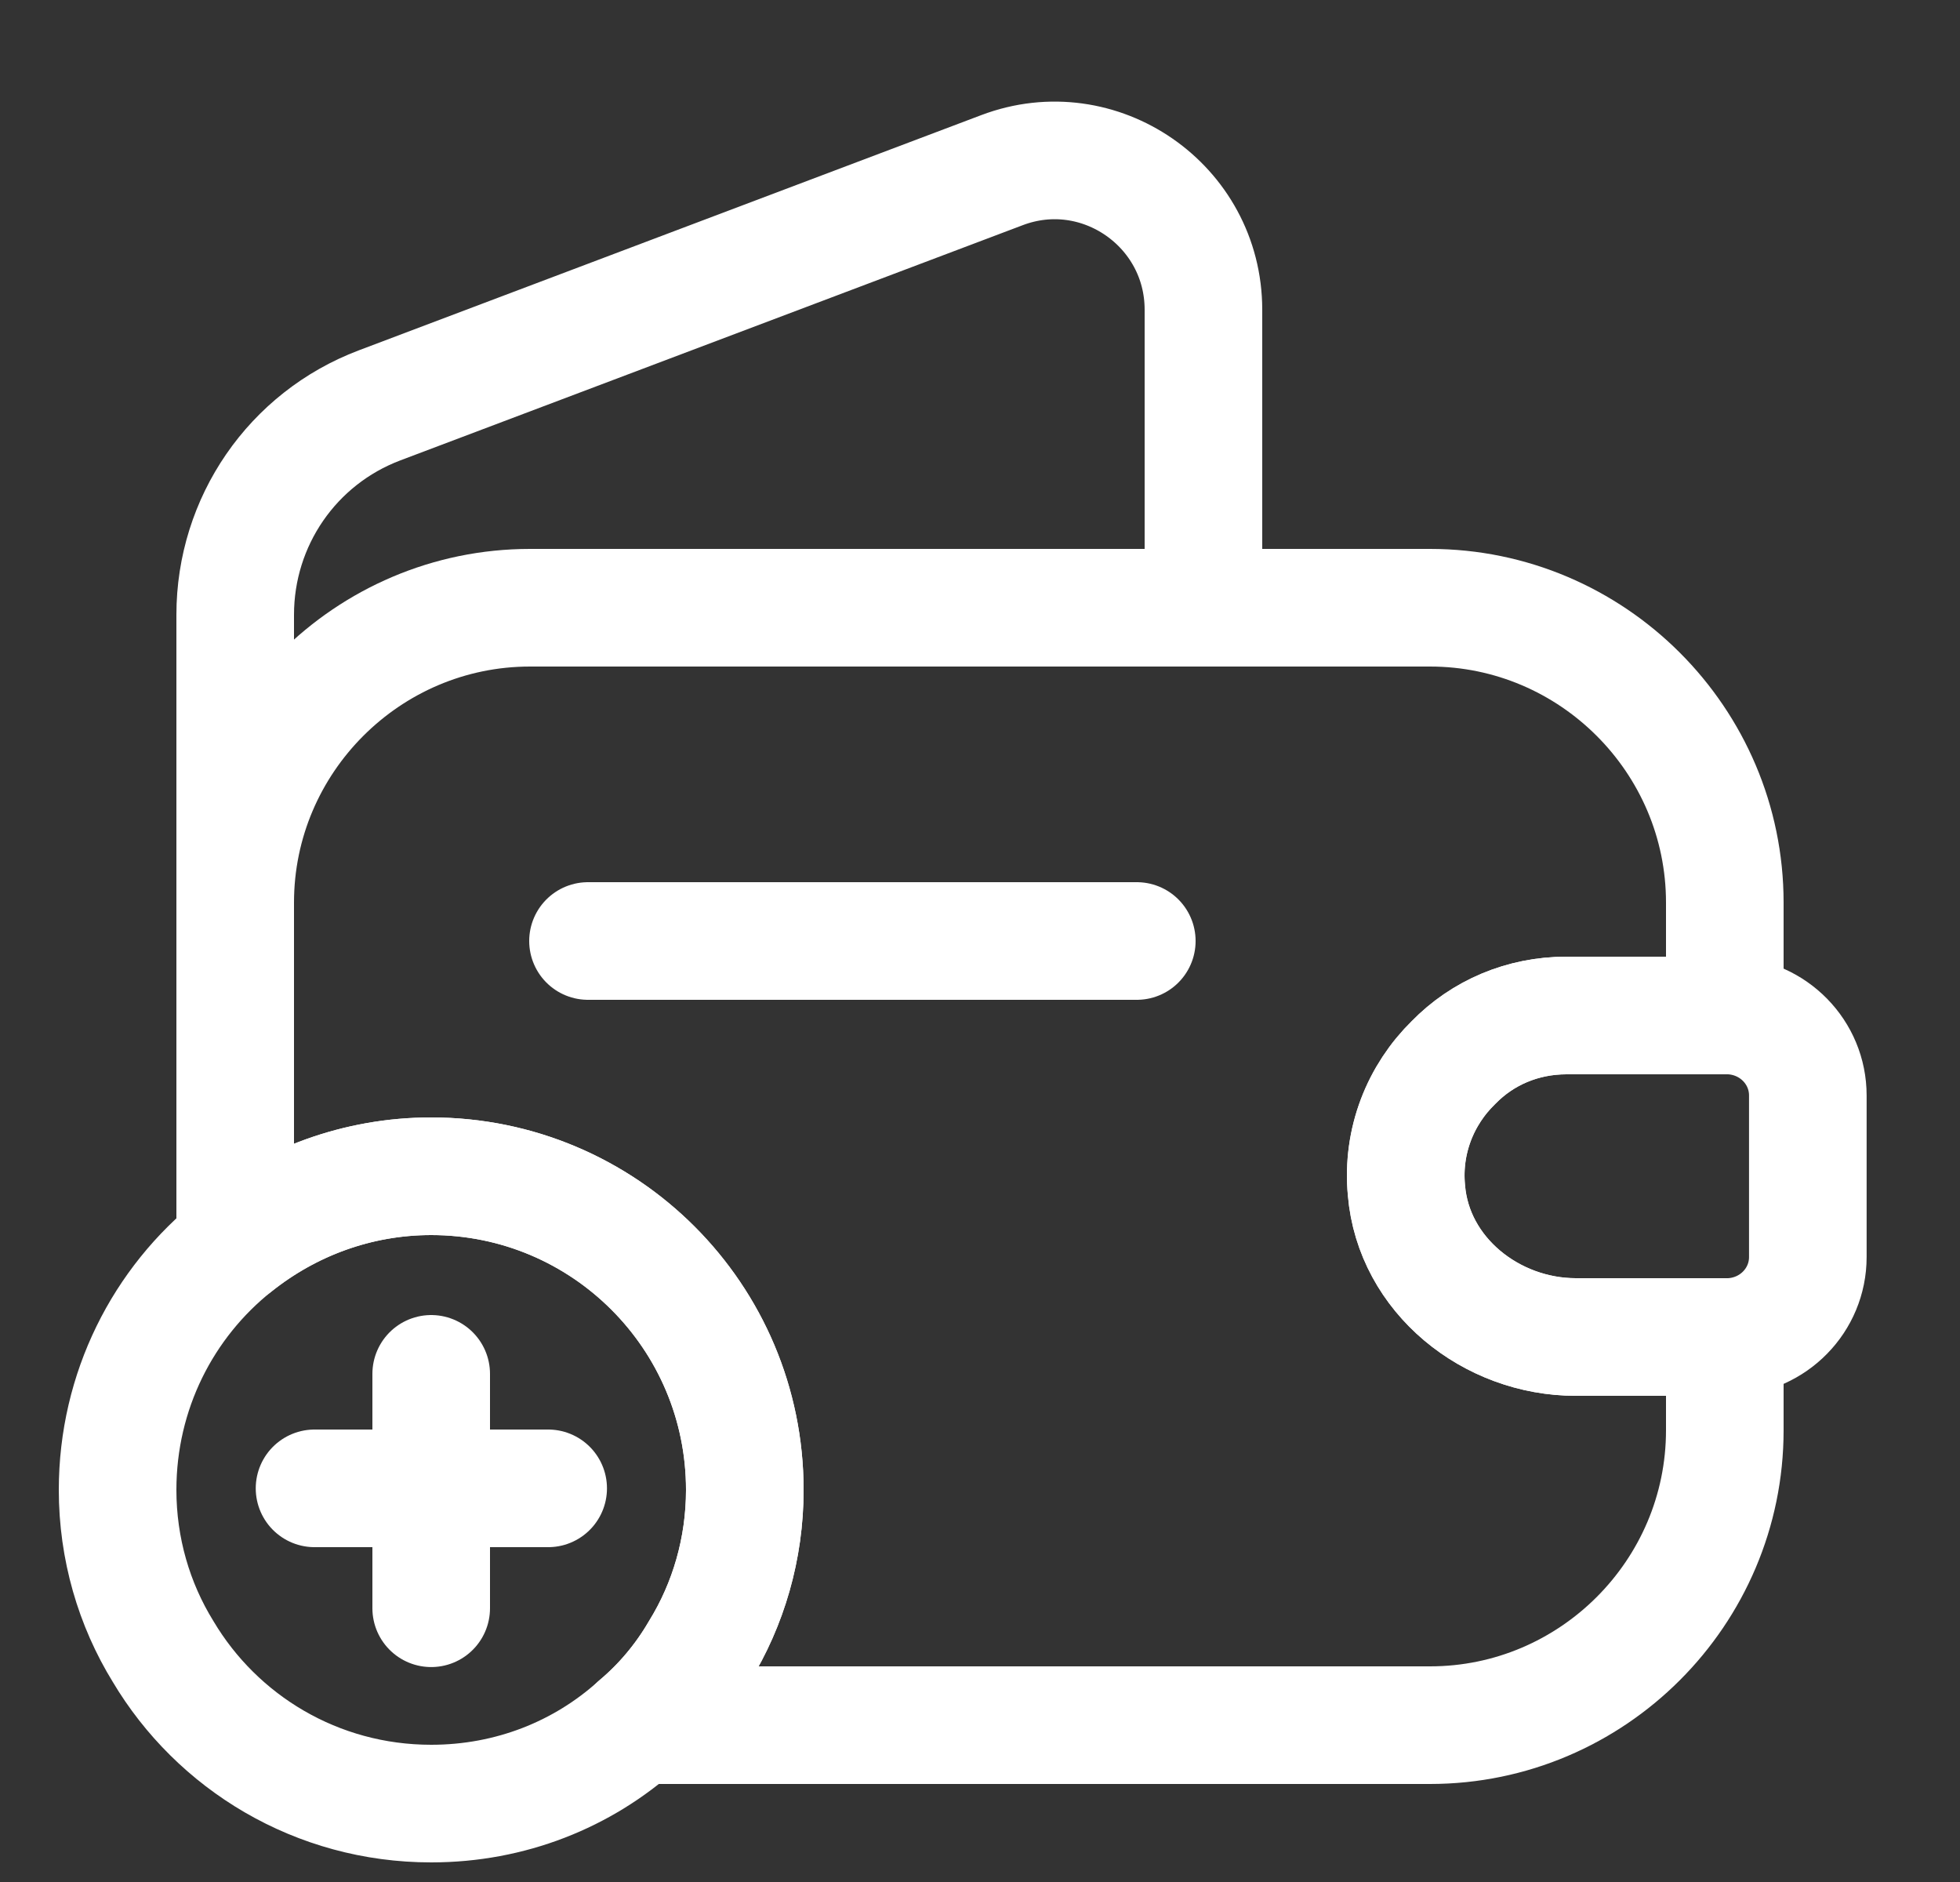 <svg width="25" height="24" viewBox="0 0 25 24" fill="none" xmlns="http://www.w3.org/2000/svg">
<rect x="0" y="0" width="25" height="24" fill="#333333" stroke="none"/>
<path d="M18.54 13.55C18.12 13.96 17.88 14.55 17.94 15.18C18.03 16.26 19.02 17.05 20.1 17.05H22V18.24C22 20.31 20.31 22 18.24 22H8.13C8.44 21.74 8.71 21.42 8.92 21.06C9.29 20.46 9.5 19.75 9.5 19C9.5 16.79 7.71 15 5.5 15C4.56 15 3.69 15.33 3 15.88V11.51C3 9.44 4.69 7.75 6.76 7.75H18.24C20.31 7.75 22 9.44 22 11.51V12.95H19.98C19.42 12.95 18.91 13.17 18.54 13.55Z" stroke="white" stroke-width="1.5" stroke-linecap="round" stroke-linejoin="round"/>
<path d="M3 12.41V7.84C3 6.65 3.73 5.59 4.84 5.17L12.78 2.17C14.02 1.7 15.35 2.62 15.35 3.95V7.75" stroke="white" stroke-width="1.5" stroke-linecap="round" stroke-linejoin="round"/>
<path d="M23.059 13.97V16.03C23.059 16.58 22.619 17.03 22.059 17.05H20.099C19.019 17.05 18.029 16.26 17.939 15.18C17.879 14.55 18.119 13.96 18.539 13.55C18.909 13.17 19.419 12.95 19.979 12.95H22.059C22.619 12.97 23.059 13.42 23.059 13.97Z" stroke="white" stroke-width="1.5" stroke-linecap="round" stroke-linejoin="round"/>
<path d="M7.5 12H14.5" stroke="white" stroke-width="1.5" stroke-linecap="round" stroke-linejoin="round"/>
<path d="M9.5 19C9.5 19.75 9.29 20.46 8.92 21.06C8.71 21.42 8.44 21.74 8.13 22C7.43 22.63 6.51 23 5.5 23C4.04 23 2.77 22.22 2.08 21.06C1.71 20.46 1.5 19.75 1.5 19C1.5 17.74 2.08 16.61 3 15.88C3.69 15.33 4.56 15 5.5 15C7.71 15 9.5 16.79 9.5 19Z" stroke="white" stroke-width="1.5" stroke-miterlimit="10" stroke-linecap="round" stroke-linejoin="round"/>
<path d="M6.992 18.98H4.012" stroke="white" stroke-width="1.5" stroke-miterlimit="10" stroke-linecap="round" stroke-linejoin="round"/>
<path d="M5.5 17.52V20.509" stroke="white" stroke-width="1.5" stroke-miterlimit="10" stroke-linecap="round" stroke-linejoin="round"/>
</svg>
